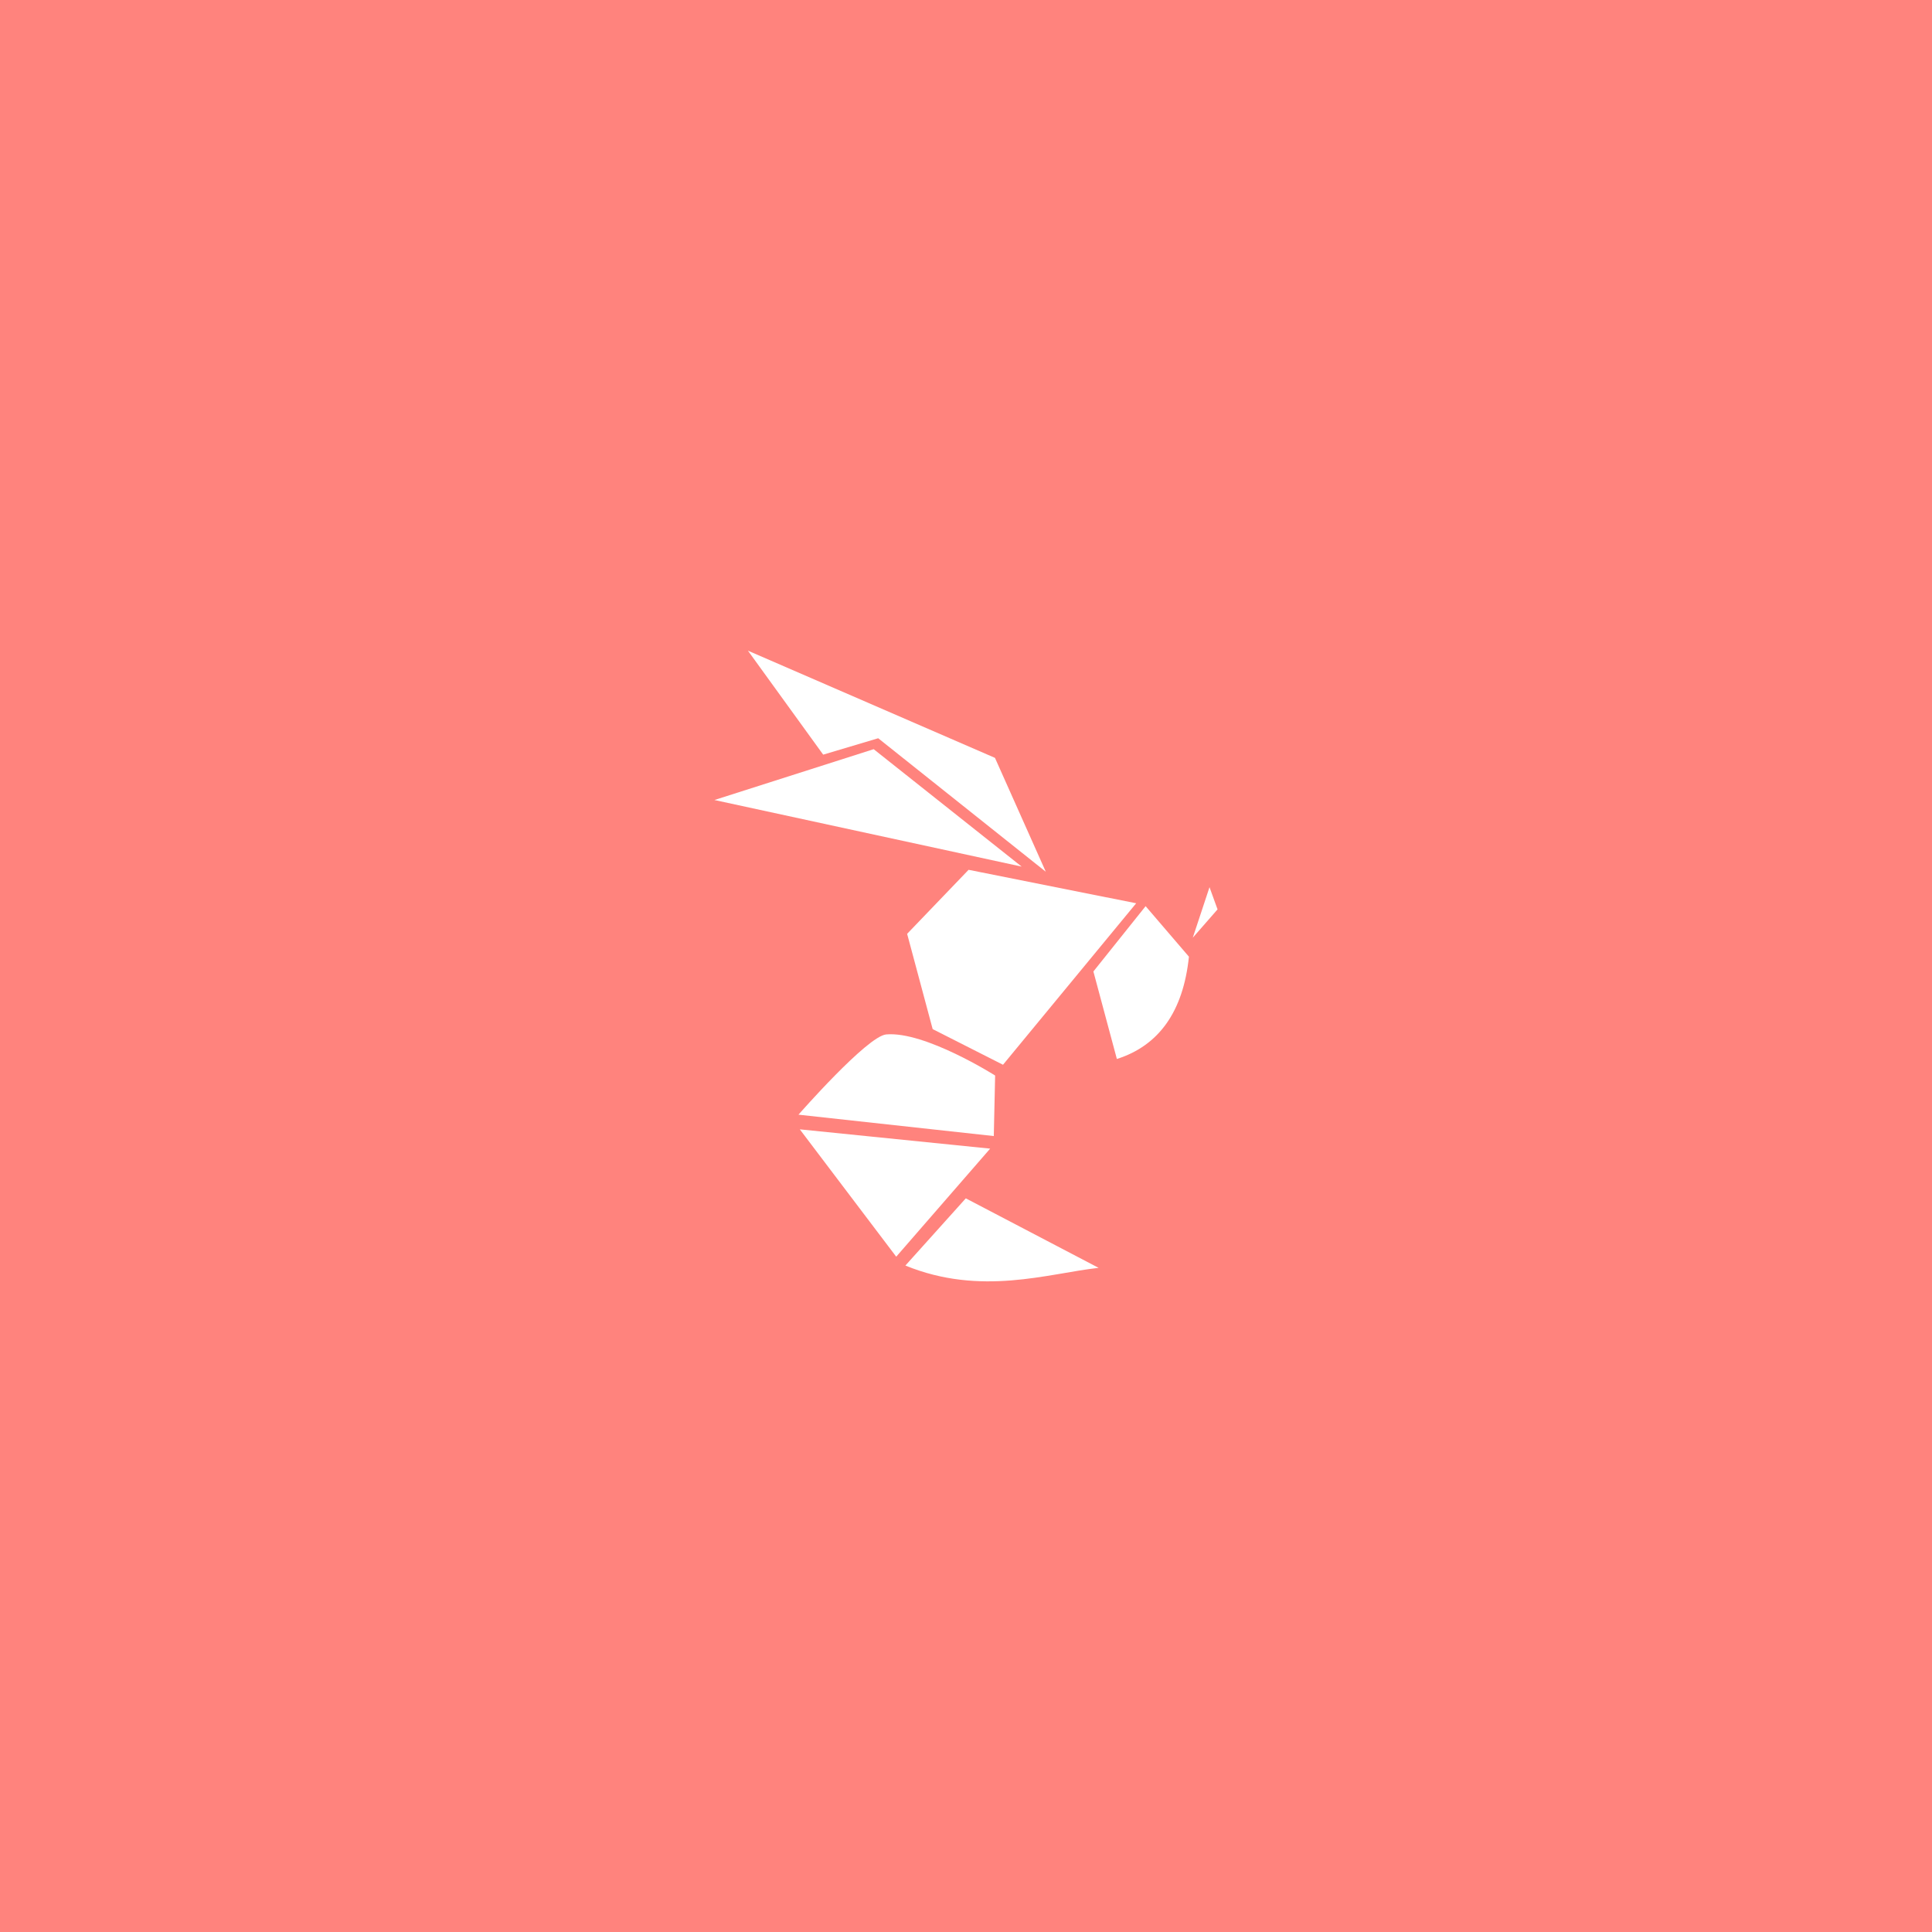 <svg xmlns="http://www.w3.org/2000/svg" xml:space="preserve" width="192" height="192">
  <rect width="100%" height="100%" fill="#ff837d" />
  <g fill="#fff">
    <path
      d="m95.98 119.09 13.199 6.907c-5.05.56-11.676 2.844-19.202-.228zM98.401 114.15l-9.335 10.739-9.582-12.656zM98.762 112.9l-19.41-2.125s6.831-7.805 8.716-7.974c3.842-.344 10.827 4.084 10.827 4.084zM90.15 92.803l2.537 9.468 6.99 3.543 13.235-16.048-16.656-3.325zM113.85 90.054l-5.19 6.49 2.333 8.696c4.146-1.316 6.594-4.677 7.161-10.166zM120.2 88.167l-1.662 5.02 2.461-2.814zM103.93 86.633 87.274 73.366l-5.467 1.63-7.478-10.333 24.55 10.653z" />
    <path d="m71 79.504 15.825-5.051 14.706 11.669z" />
  </g>
</svg>
